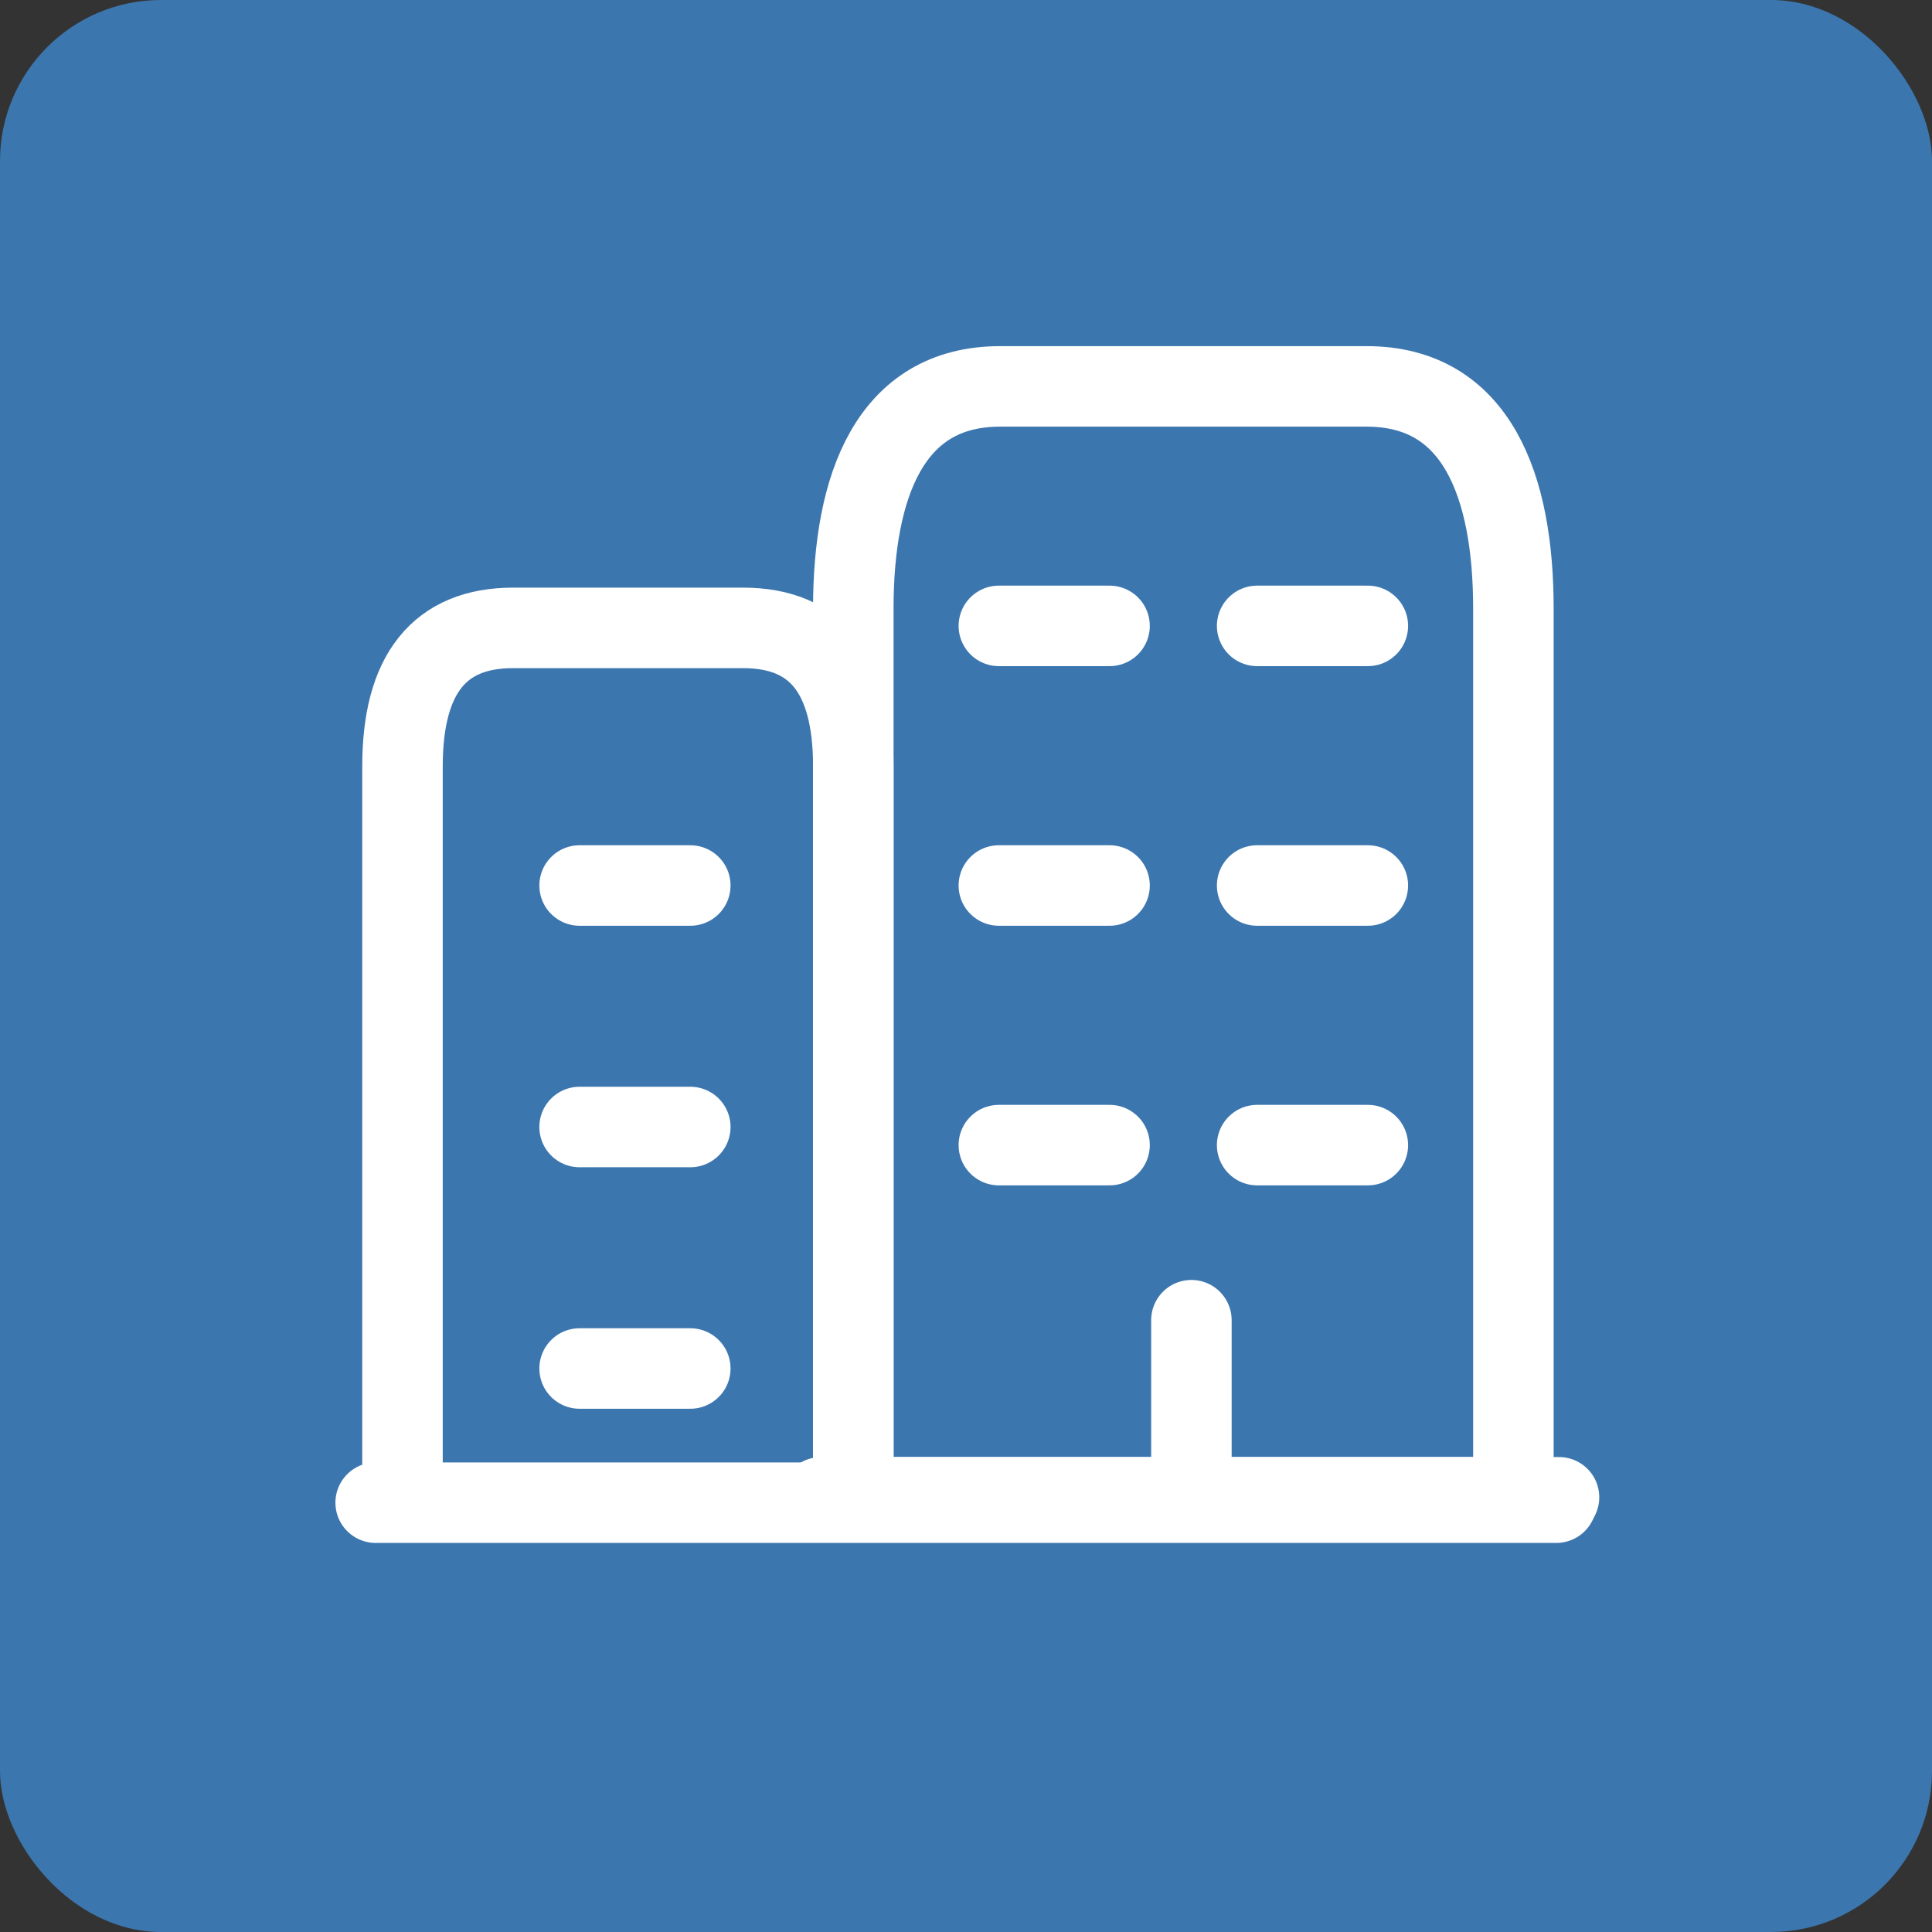 <svg width="120" height="120" viewBox="0 0 120 120" fill="none" xmlns="http://www.w3.org/2000/svg">
<rect x="0" y="0" width="120" height="120" fill="#333333" stroke="none"/>
<rect width="120" height="120" rx="10" fill="#3C76AF"/>
<path d="M23.333 93.334H96.667" stroke="white" stroke-width="5" stroke-miterlimit="10" stroke-linecap="round" stroke-linejoin="round"/>
<path d="M25 93V47.588C25 41.872 27.295 39 31.862 39H46.161C50.728 39 53 41.872 53 47.588V93" stroke="white" stroke-width="5" stroke-miterlimit="10" stroke-linecap="round" stroke-linejoin="round"/>
<path d="M74 92.657V82" stroke="white" stroke-width="5" stroke-miterlimit="10" stroke-linecap="round" stroke-linejoin="round"/>
<path d="M51 93H96.833" stroke="white" stroke-width="5" stroke-miterlimit="10" stroke-linecap="round" stroke-linejoin="round"/>
<path d="M84.889 24H62.111C55.278 24 53 30.175 53 37.8V93H94V37.8C94 30.175 91.722 24 84.889 24Z" stroke="white" stroke-width="5" stroke-miterlimit="10" stroke-linecap="round" stroke-linejoin="round"/>
<path d="M62.041 71.125H68.916" stroke="white" stroke-width="5" stroke-miterlimit="10" stroke-linecap="round" stroke-linejoin="round"/>
<path d="M78.084 71.125H84.959" stroke="white" stroke-width="5" stroke-miterlimit="10" stroke-linecap="round" stroke-linejoin="round"/>
<path d="M62.041 55H68.916" stroke="white" stroke-width="5" stroke-miterlimit="10" stroke-linecap="round" stroke-linejoin="round"/>
<path d="M78.084 55H84.959" stroke="white" stroke-width="5" stroke-miterlimit="10" stroke-linecap="round" stroke-linejoin="round"/>
<path d="M62.041 38.875H68.916" stroke="white" stroke-width="5" stroke-miterlimit="10" stroke-linecap="round" stroke-linejoin="round"/>
<path d="M36 70H42.875" stroke="white" stroke-width="5" stroke-miterlimit="10" stroke-linecap="round" stroke-linejoin="round"/>
<path d="M36 85H42.875" stroke="white" stroke-width="5" stroke-miterlimit="10" stroke-linecap="round" stroke-linejoin="round"/>
<path d="M36 55H42.875" stroke="white" stroke-width="5" stroke-miterlimit="10" stroke-linecap="round" stroke-linejoin="round"/>
<path d="M78.084 38.875H84.959" stroke="white" stroke-width="5" stroke-miterlimit="10" stroke-linecap="round" stroke-linejoin="round"/>
</svg>
